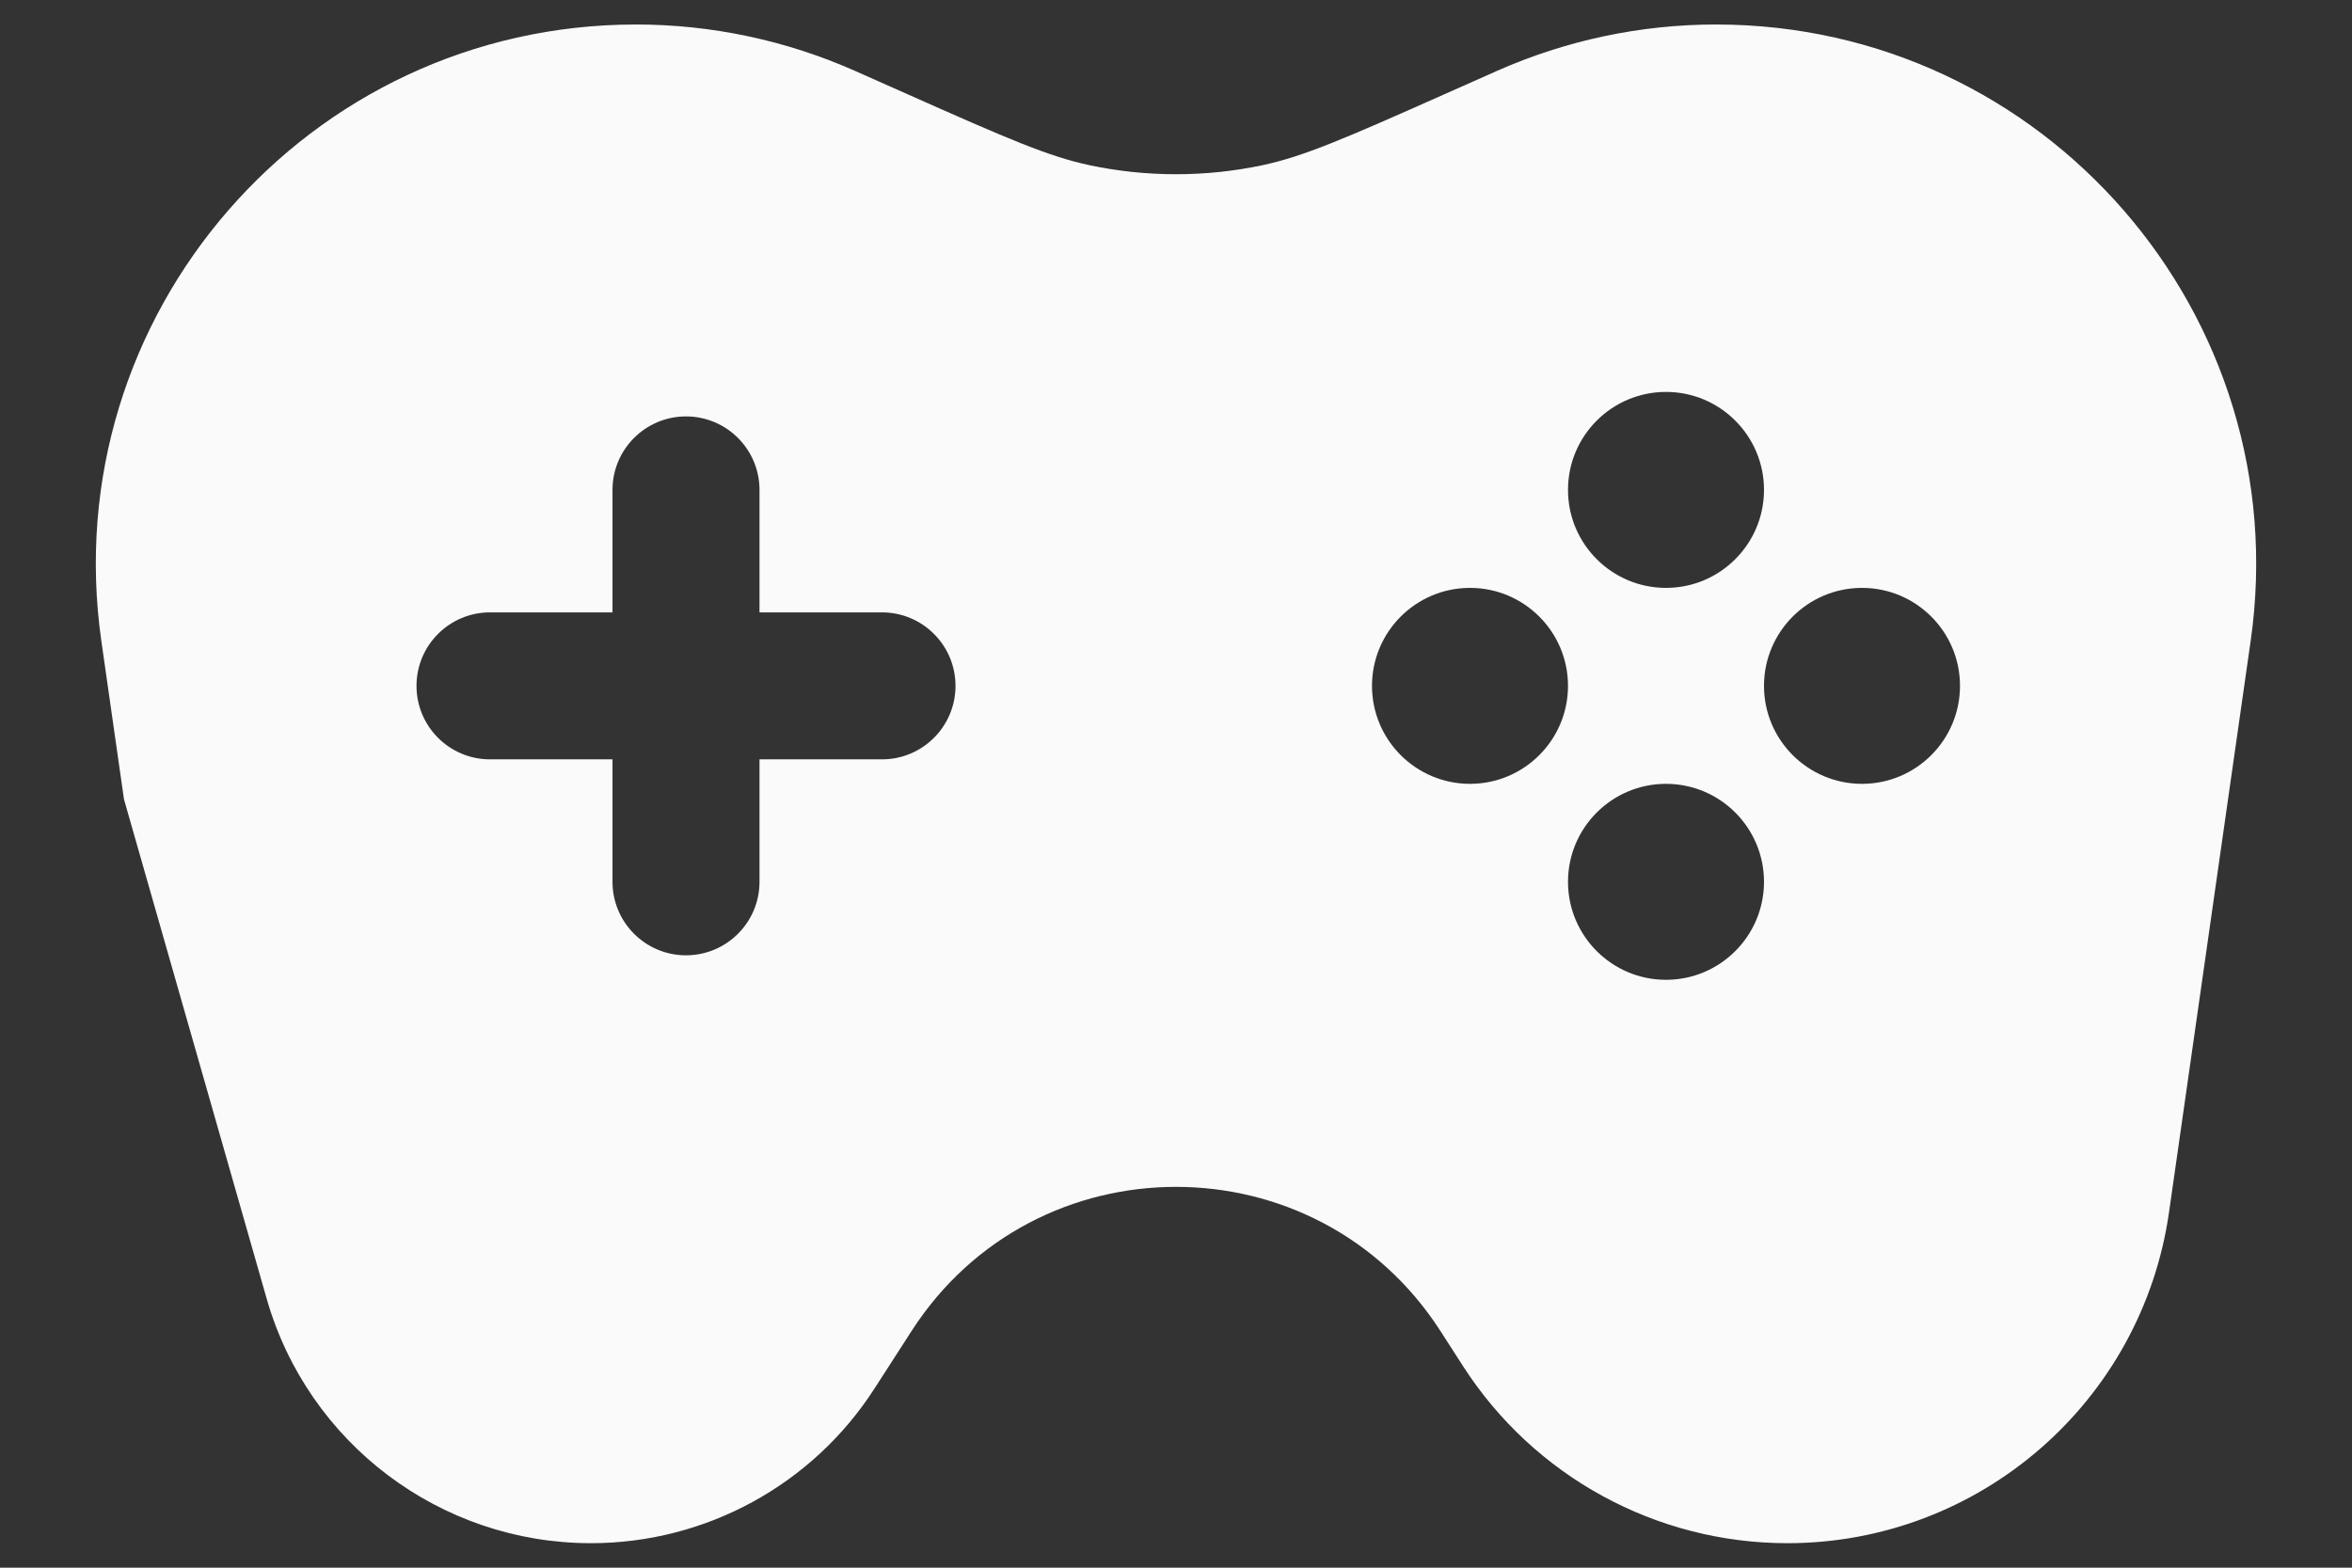 <svg width="24" height="16" viewBox="0 0 24 16" fill="none" xmlns="http://www.w3.org/2000/svg">
<rect x="0" y="0" width="24" height="16" fill="#333333" stroke="none"/>
<path fill-rule="evenodd" clip-rule="evenodd" d="M6.49 0.25C3.136 0.25 0.56 3.22 1.034 6.541L1.265 8.157L2.721 13.254C3.143 14.731 4.494 15.75 6.03 15.75C7.201 15.75 8.292 15.155 8.925 14.169L9.3 13.587C10.563 11.622 13.437 11.622 14.7 13.587L14.929 13.943C15.653 15.069 16.9 15.75 18.238 15.75C20.196 15.75 21.856 14.31 22.133 12.372L22.966 6.541C23.44 3.22 20.864 0.25 17.51 0.25C16.739 0.25 15.977 0.412 15.272 0.725L14.741 0.961C13.716 1.417 13.301 1.597 12.883 1.686C12.301 1.809 11.699 1.809 11.117 1.686C10.699 1.597 10.284 1.417 9.259 0.961L8.728 0.725C8.023 0.412 7.261 0.25 6.49 0.25ZM7 4.25C7.414 4.25 7.75 4.586 7.75 5V6.25H9C9.414 6.25 9.75 6.586 9.75 7C9.75 7.414 9.414 7.75 9 7.75H7.75V9C7.75 9.414 7.414 9.75 7 9.75C6.586 9.75 6.25 9.414 6.25 9V7.75H5C4.586 7.75 4.25 7.414 4.25 7C4.25 6.586 4.586 6.25 5 6.25H6.25V5C6.25 4.586 6.586 4.25 7 4.25ZM17 6C17.552 6 18 5.552 18 5C18 4.448 17.552 4 17 4C16.448 4 16 4.448 16 5C16 5.552 16.448 6 17 6ZM15 8C15.552 8 16 7.552 16 7C16 6.448 15.552 6 15 6C14.448 6 14 6.448 14 7C14 7.552 14.448 8 15 8ZM20 7C20 7.552 19.552 8 19 8C18.448 8 18 7.552 18 7C18 6.448 18.448 6 19 6C19.552 6 20 6.448 20 7ZM17 10C17.552 10 18 9.552 18 9C18 8.448 17.552 8 17 8C16.448 8 16 8.448 16 9C16 9.552 16.448 10 17 10Z" fill="#FAFAFA"/>
</svg>
